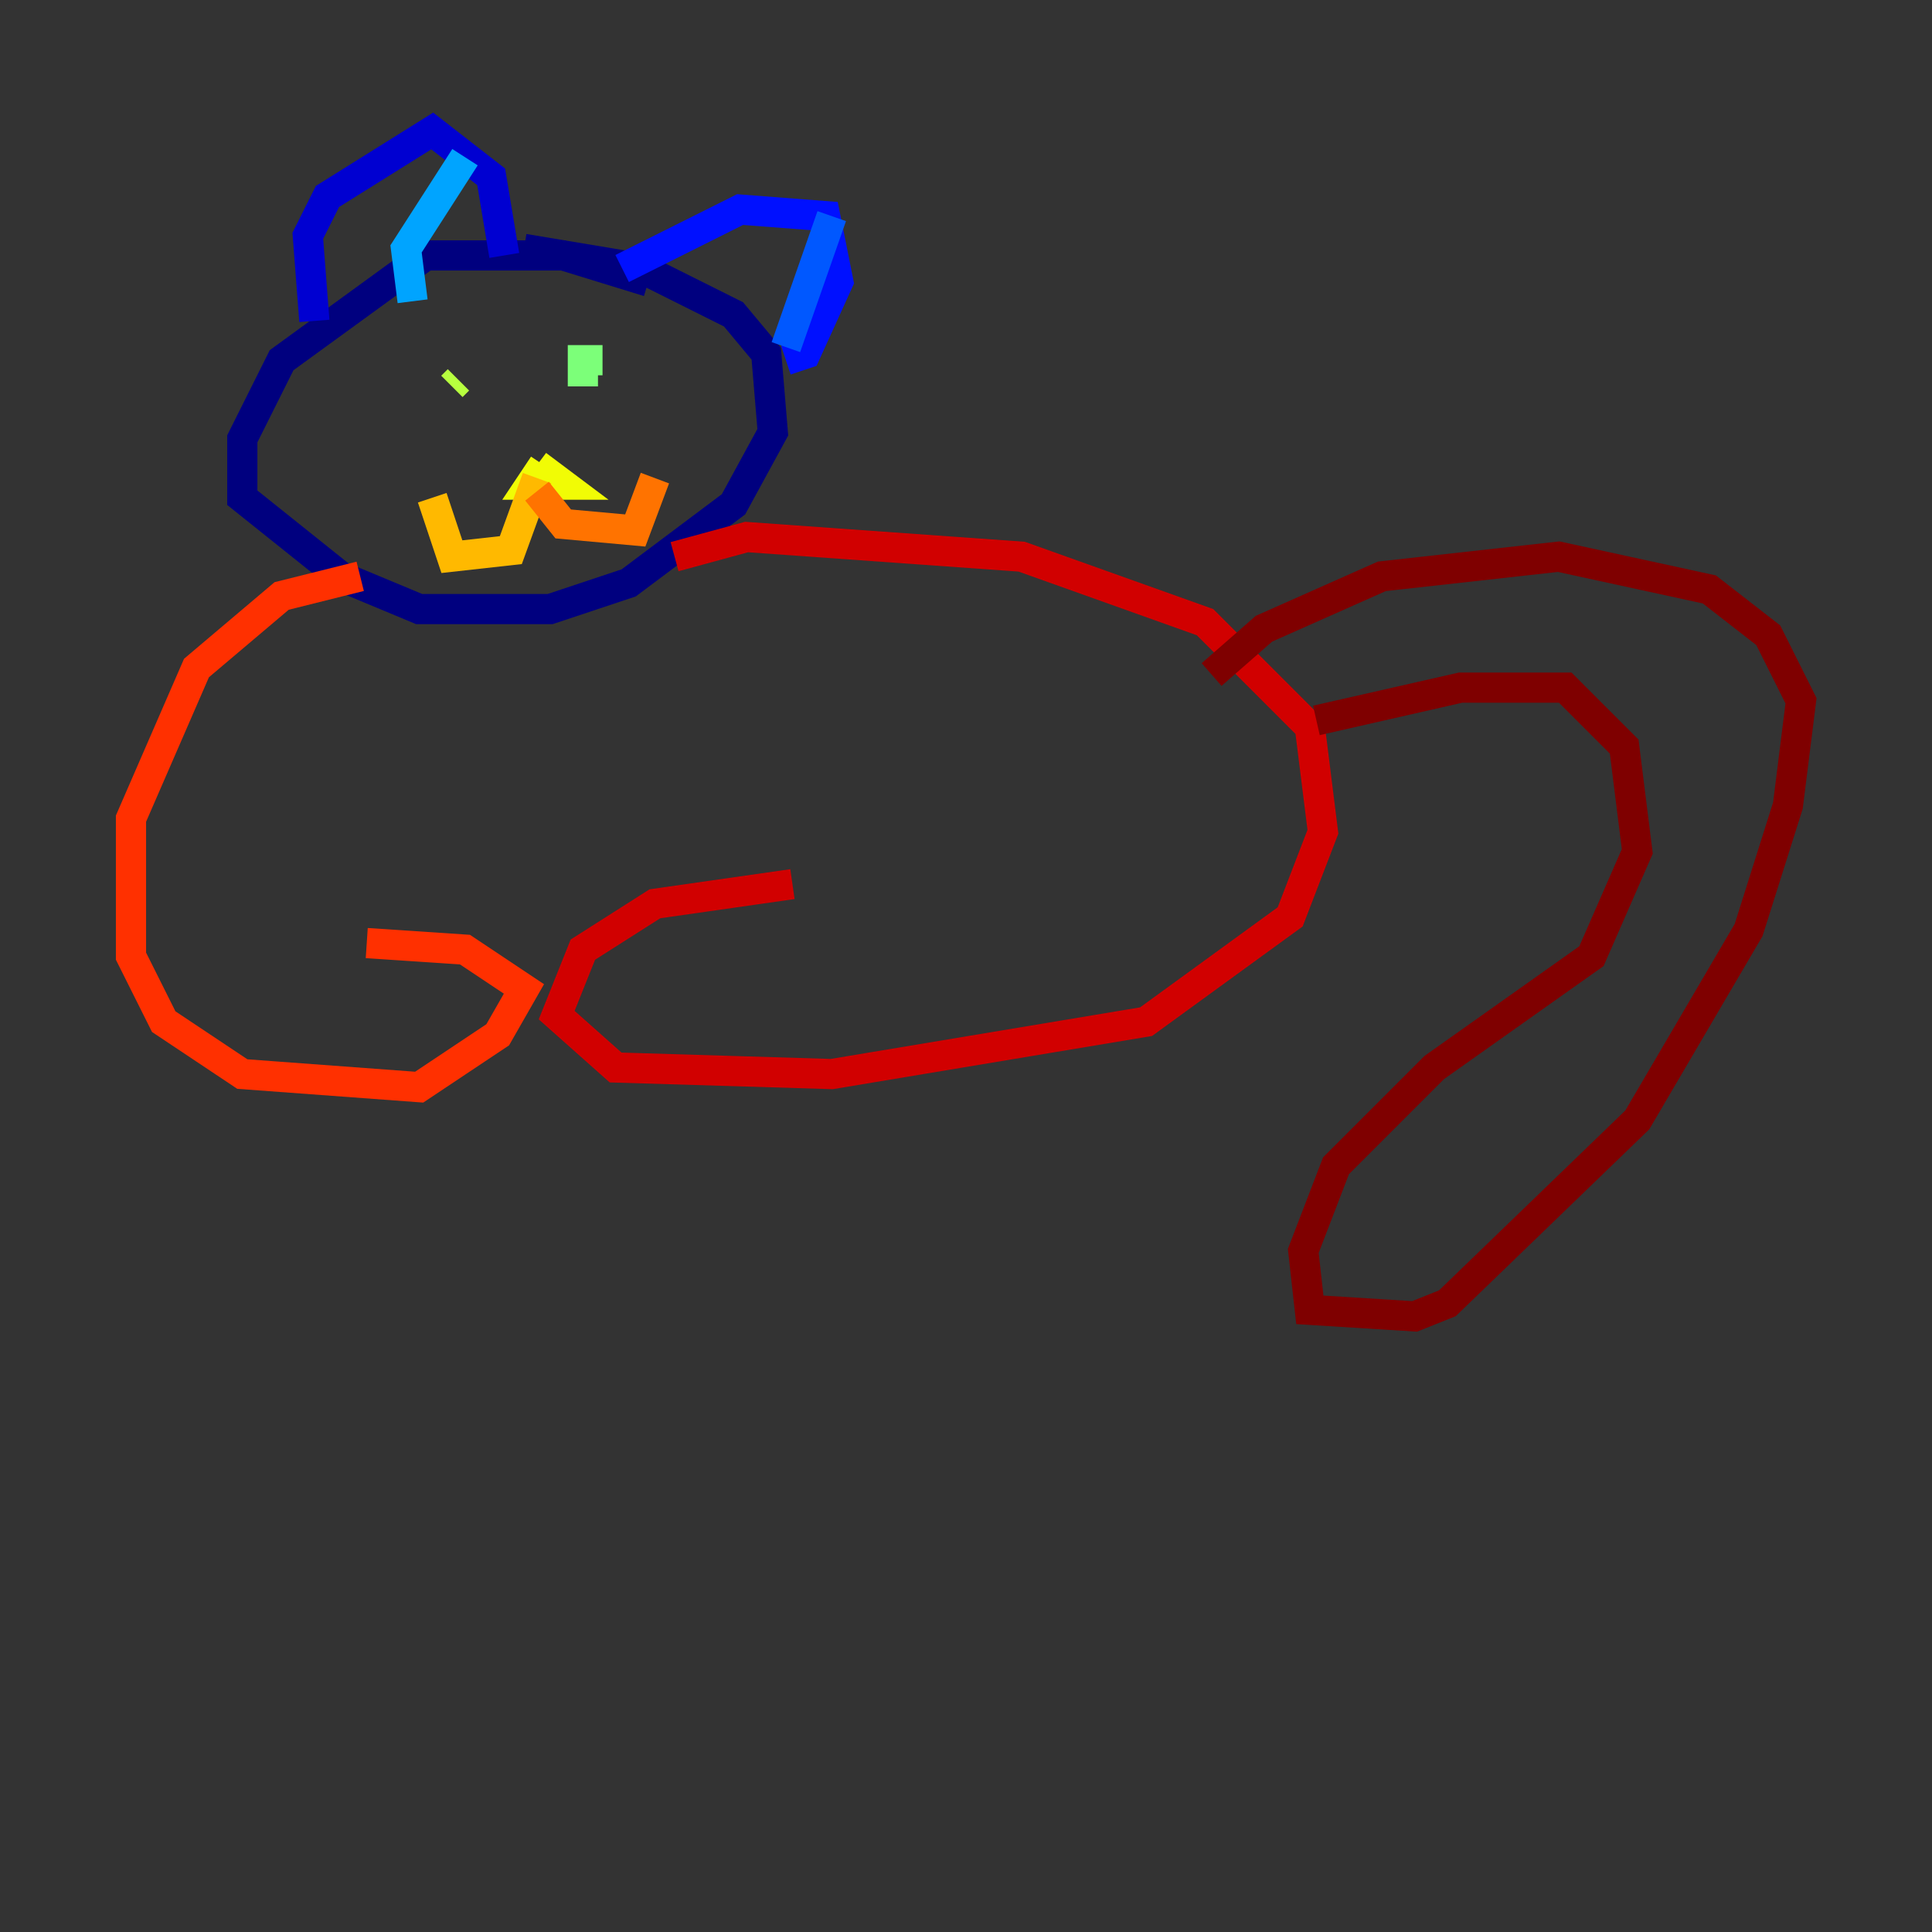<?xml version="1.0" encoding="utf-8" ?>
<svg baseProfile="tiny" height="128" version="1.2" viewBox="0,0,128,128" width="128" xmlns="http://www.w3.org/2000/svg" xmlns:ev="http://www.w3.org/2001/xml-events" xmlns:xlink="http://www.w3.org/1999/xlink"><rect x="0" y="0" width="128" height="128" fill="#333333" stroke="none"/><defs /><polyline fill="none" points="42.956,18.658 37.315,16.922 28.203,16.922 18.658,23.864 16.054,29.071 16.054,32.976 22.563,38.183 27.77,40.352 36.447,40.352 41.654,38.617 48.597,33.41 51.2,28.637 50.766,23.43 48.597,20.827 42.522,17.79 34.712,16.488" stroke="#00007f" stroke-width="2" /><polyline fill="none" points="20.827,21.261 20.393,15.62 21.695,13.017 28.637,8.678 32.542,11.715 33.41,16.922" stroke="#0000d1" stroke-width="2" /><polyline fill="none" points="41.22,17.79 49.031,13.885 54.671,14.319 55.539,18.658 53.37,23.43 52.068,23.864" stroke="#0010ff" stroke-width="2" /><polyline fill="none" points="55.105,14.319 52.068,22.997" stroke="#0058ff" stroke-width="2" /><polyline fill="none" points="30.807,10.414 26.902,16.488 27.336,19.959" stroke="#00a4ff" stroke-width="2" /><polyline fill="none" points="29.939,26.034 29.939,26.034" stroke="#05ecf1" stroke-width="2" /><polyline fill="none" points="29.505,25.166 29.505,25.166" stroke="#3fffb7" stroke-width="2" /><polyline fill="none" points="39.919,23.864 38.617,23.864 38.617,25.6" stroke="#7cff79" stroke-width="2" /><polyline fill="none" points="29.939,25.6 30.373,25.166" stroke="#b7ff3f" stroke-width="2" /><polyline fill="none" points="36.014,30.807 35.146,32.108 37.315,32.108 35.58,30.807" stroke="#f1fc05" stroke-width="2" /><polyline fill="none" points="35.58,31.675 33.844,36.447 29.939,36.881 28.637,32.976" stroke="#ffb900" stroke-width="2" /><polyline fill="none" points="35.58,32.542 37.315,34.712 42.088,35.146 43.39,31.675" stroke="#ff7300" stroke-width="2" /><polyline fill="none" points="23.864,38.183 18.658,39.485 13.017,44.258 8.678,54.237 8.678,63.349 10.848,67.688 16.054,71.159 27.77,72.027 32.976,68.556 34.712,65.519 30.807,62.915 24.298,62.481" stroke="#ff3000" stroke-width="2" /><polyline fill="none" points="52.502,58.576 43.39,59.878 38.617,62.915 36.881,67.254 40.786,70.725 55.105,71.159 75.932,67.688 85.478,60.746 87.647,55.105 86.78,48.163 79.837,41.22 67.688,36.881 49.464,35.58 44.691,36.881" stroke="#d10000" stroke-width="2" /><polyline fill="none" points="87.214,47.729 96.759,45.559 103.702,45.559 107.607,49.464 108.475,56.407 105.437,63.349 95.024,70.725 88.515,77.234 86.346,82.875 86.78,86.78 93.722,87.214 95.891,86.346 108.475,74.197 115.851,61.614 118.454,53.37 119.322,46.427 117.153,42.088 113.248,39.051 103.268,36.881 91.552,38.183 83.742,41.654 80.271,44.691" stroke="#7f0000" stroke-width="2" /></svg>